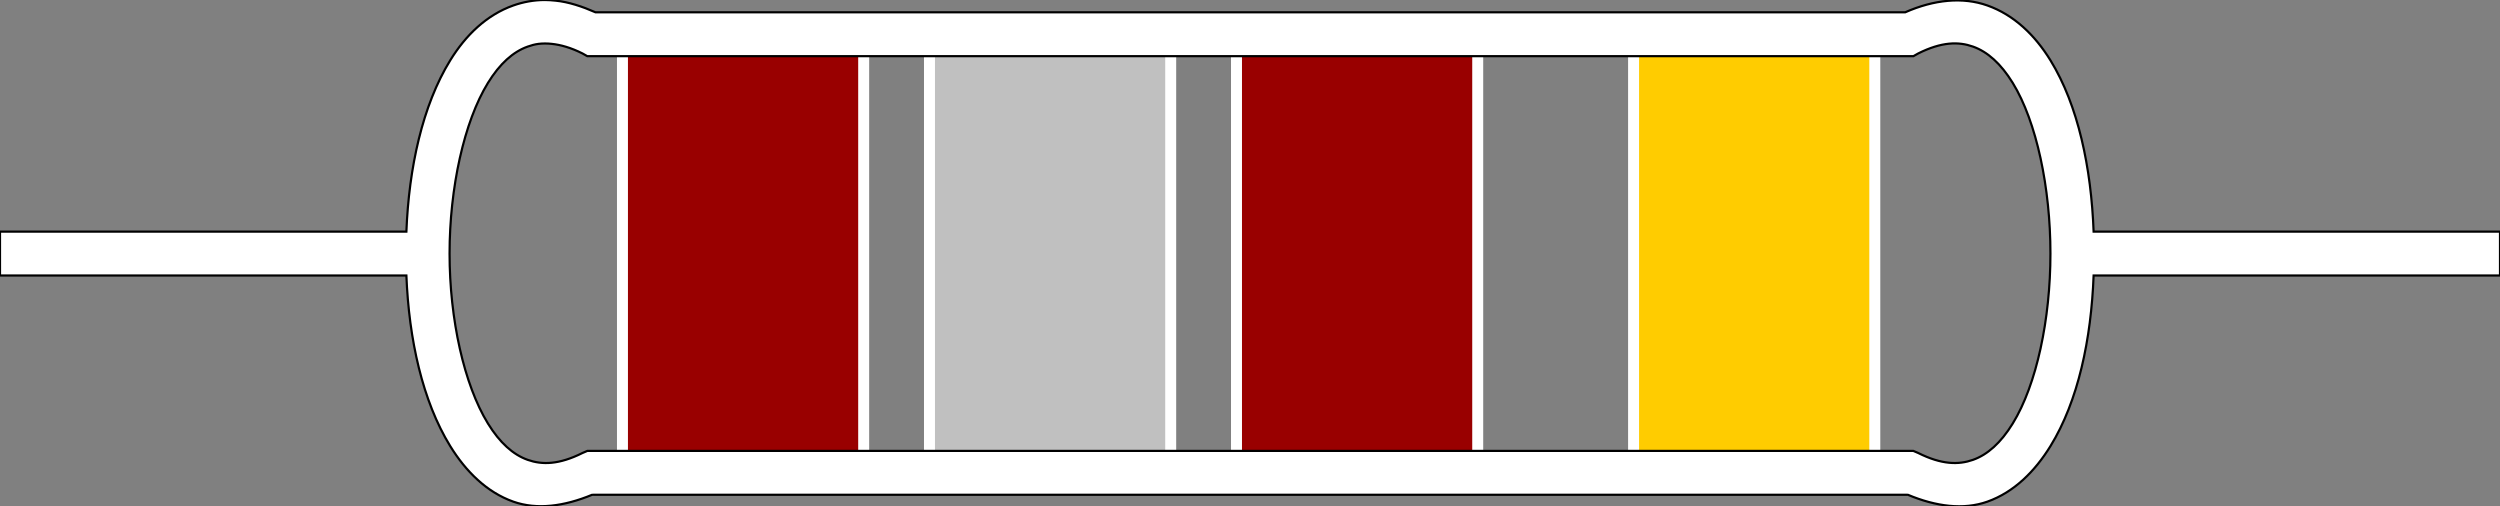 <?xml version="1.0" encoding="UTF-8" standalone="no"?>
<!-- Created with Inkscape (http://www.inkscape.org/) -->

<svg
   xmlns:dc="http://purl.org/dc/elements/1.1/"
   xmlns:cc="http://creativecommons.org/ns#"
   xmlns:rdf="http://www.w3.org/1999/02/22-rdf-syntax-ns#"
   xmlns:svg="http://www.w3.org/2000/svg"
   xmlns="http://www.w3.org/2000/svg"
   xmlns:sodipodi="http://sodipodi.sourceforge.net/DTD/sodipodi-0.dtd"
   xmlns:inkscape="http://www.inkscape.org/namespaces/inkscape"
   width="114"
   height="23.08"
   id="svg8708"
   version="1.1"
   inkscape:version="0.48.5 r10040"
   sodipodi:docname="resistor_template.svg">
  <rect width="100%" height="100%" fill="#808080" stroke="none"/>
  <defs
     id="defs8710" />
  <sodipodi:namedview
     id="base"
     pagecolor="#000000"
     bordercolor="#666666"
     borderopacity="1.0"
     inkscape:pageopacity="0"
     inkscape:pageshadow="2"
     inkscape:zoom="11.2"
     inkscape:cx="47.72407"
     inkscape:cy="15.085331"
     inkscape:document-units="px"
     inkscape:current-layer="layer1"
     showgrid="false"
     fit-margin-top="0"
     fit-margin-left="0"
     fit-margin-right="0"
     fit-margin-bottom="0"
     inkscape:window-width="1366"
     inkscape:window-height="702"
     inkscape:window-x="0"
     inkscape:window-y="27"
     inkscape:window-maximized="1" />
  <g
     inkscape:label="Layer 1"
     inkscape:groupmode="layer"
     id="layer1"
     transform="translate(-451.571,-800.818)">
    <path
       style="font-size:medium;font-style:normal;font-variant:normal;font-weight:normal;font-stretch:normal;text-indent:0;text-align:start;text-decoration:none;line-height:normal;letter-spacing:normal;word-spacing:normal;text-transform:none;direction:ltr;block-progression:tb;writing-mode:lr-tb;text-anchor:start;baseline-shift:baseline;color:#000000;fill-opacity:1;stroke:#ffffff;stroke-width:0.5;stroke-miterlimit:4;stroke-opacity:1;stroke-dasharray:none;marker:none;visibility:visible;display:inline;overflow:visible;enable-background:accumulate;font-family:Sans;-inkscape-font-specification:Sans;fill:#990000"
       d="m 479.955,802.375 0,20 11,0 0,-20 -11,0 z"
       id="ring1"
       inkscape:connector-curvature="0" />
    <path
       style="font-size:medium;font-style:normal;font-variant:normal;font-weight:normal;font-stretch:normal;text-indent:0;text-align:start;text-decoration:none;line-height:normal;letter-spacing:normal;word-spacing:normal;text-transform:none;direction:ltr;block-progression:tb;writing-mode:lr-tb;text-anchor:start;baseline-shift:baseline;color:#000000;fill-opacity:1;stroke:#ffffff;stroke-width:0.5;stroke-miterlimit:4;stroke-opacity:1;stroke-dasharray:none;marker:none;visibility:visible;display:inline;overflow:visible;enable-background:accumulate;font-family:Sans;-inkscape-font-specification:Sans;fill:#c0c0c0"
       d="m 493.955,802.375 0,20 11,0 0,-20 -11,0 z"
       id="ring2"
       inkscape:connector-curvature="0" />
    <path
       style="font-size:medium;font-style:normal;font-variant:normal;font-weight:normal;font-stretch:normal;text-indent:0;text-align:start;text-decoration:none;line-height:normal;letter-spacing:normal;word-spacing:normal;text-transform:none;direction:ltr;block-progression:tb;writing-mode:lr-tb;text-anchor:start;baseline-shift:baseline;color:#000000;fill-opacity:1;stroke:#ffffff;stroke-width:0.5;stroke-miterlimit:4;stroke-opacity:1;stroke-dasharray:none;marker:none;visibility:visible;display:inline;overflow:visible;enable-background:accumulate;font-family:Sans;-inkscape-font-specification:Sans;fill:#990000"
       d="m 507.955,802.375 0,20 11,0 0,-20 -11,0 z"
       id="ring3"
       inkscape:connector-curvature="0" />
    <path
       style="font-size:medium;font-style:normal;font-variant:normal;font-weight:normal;font-stretch:normal;text-indent:0;text-align:start;text-decoration:none;line-height:normal;letter-spacing:normal;word-spacing:normal;text-transform:none;direction:ltr;block-progression:tb;writing-mode:lr-tb;text-anchor:start;baseline-shift:baseline;color:#000000;fill-opacity:1;stroke:#ffffff;stroke-width:0.5;stroke-miterlimit:4;stroke-opacity:1;stroke-dasharray:none;marker:none;visibility:visible;display:inline;overflow:visible;enable-background:accumulate;font-family:Sans;-inkscape-font-specification:Sans;fill:#ffcc00"
       d="m 526.062,802.375 0,20 11,0 0,-20 -11,0 z"
       id="ring5"
       inkscape:connector-curvature="0" />
    <path
       style="font-size:medium;font-style:normal;font-variant:normal;font-weight:normal;font-stretch:normal;text-indent:0;text-align:start;text-decoration:none;line-height:normal;letter-spacing:normal;word-spacing:normal;text-transform:none;direction:ltr;block-progression:tb;writing-mode:lr-tb;text-anchor:start;baseline-shift:baseline;color:#000000;fill:#ffffff;fill-opacity:1;stroke:#000000;stroke-width:0.1;marker:none;visibility:visible;display:inline;overflow:visible;enable-background:accumulate;font-family:Sans;-inkscape-font-specification:Sans;stroke-opacity:1;stroke-miterlimit:4;stroke-dasharray:none"
       d="M 24.844 0 C 24.345 0.001 23.862 0.089 23.406 0.25 C 22.192 0.68 21.237 1.603 20.531 2.75 C 19.264 4.809 18.647 7.647 18.531 10.562 L 0 10.562 L 0 12.562 L 18.531 12.562 C 18.647 15.473 19.264 18.285 20.531 20.344 C 21.237 21.491 22.192 22.445 23.406 22.875 C 24.489 23.258 25.731 23.087 27 22.562 C 27.019 22.555 27.043 22.57 27.062 22.562 L 86.969 22.562 C 86.979 22.567 86.99 22.558 87 22.562 C 88.279 23.098 89.534 23.261 90.625 22.875 C 91.84 22.445 92.794 21.491 93.5 20.344 C 94.767 18.285 95.358 15.473 95.469 12.562 L 114 12.562 L 114 10.562 L 95.469 10.562 C 95.358 7.647 94.767 4.809 93.5 2.75 C 92.794 1.603 91.84 0.68 90.625 0.25 C 89.5 -0.149 88.196 -0.02 86.875 0.562 L 27.156 0.562 C 26.548 0.294 25.928 0.09 25.344 0.031 C 25.172 0.014 25.01 -0 24.844 0 z M 24.562 2 C 24.744 1.978 24.952 1.978 25.156 2 C 25.565 2.043 26.027 2.17 26.562 2.438 L 26.781 2.562 L 27 2.562 L 87 2.562 L 87.25 2.562 L 87.469 2.438 C 88.54 1.902 89.308 1.891 89.969 2.125 C 90.629 2.359 91.237 2.897 91.781 3.781 C 92.869 5.549 93.5 8.571 93.5 11.562 C 93.5 14.554 92.869 17.544 91.781 19.312 C 91.237 20.197 90.629 20.735 89.969 20.969 C 89.308 21.203 88.54 21.192 87.469 20.656 L 87.25 20.562 L 87 20.562 L 27 20.562 L 26.781 20.562 L 26.562 20.656 C 25.491 21.192 24.723 21.203 24.062 20.969 C 23.402 20.735 22.794 20.197 22.25 19.312 C 21.162 17.544 20.5 14.554 20.5 11.562 C 20.5 8.571 21.162 5.549 22.25 3.781 C 22.794 2.897 23.402 2.359 24.062 2.125 C 24.228 2.067 24.381 2.022 24.562 2 z "
       transform="translate(451.571,800.818)"
       id="path4388" />
  </g>
</svg>

